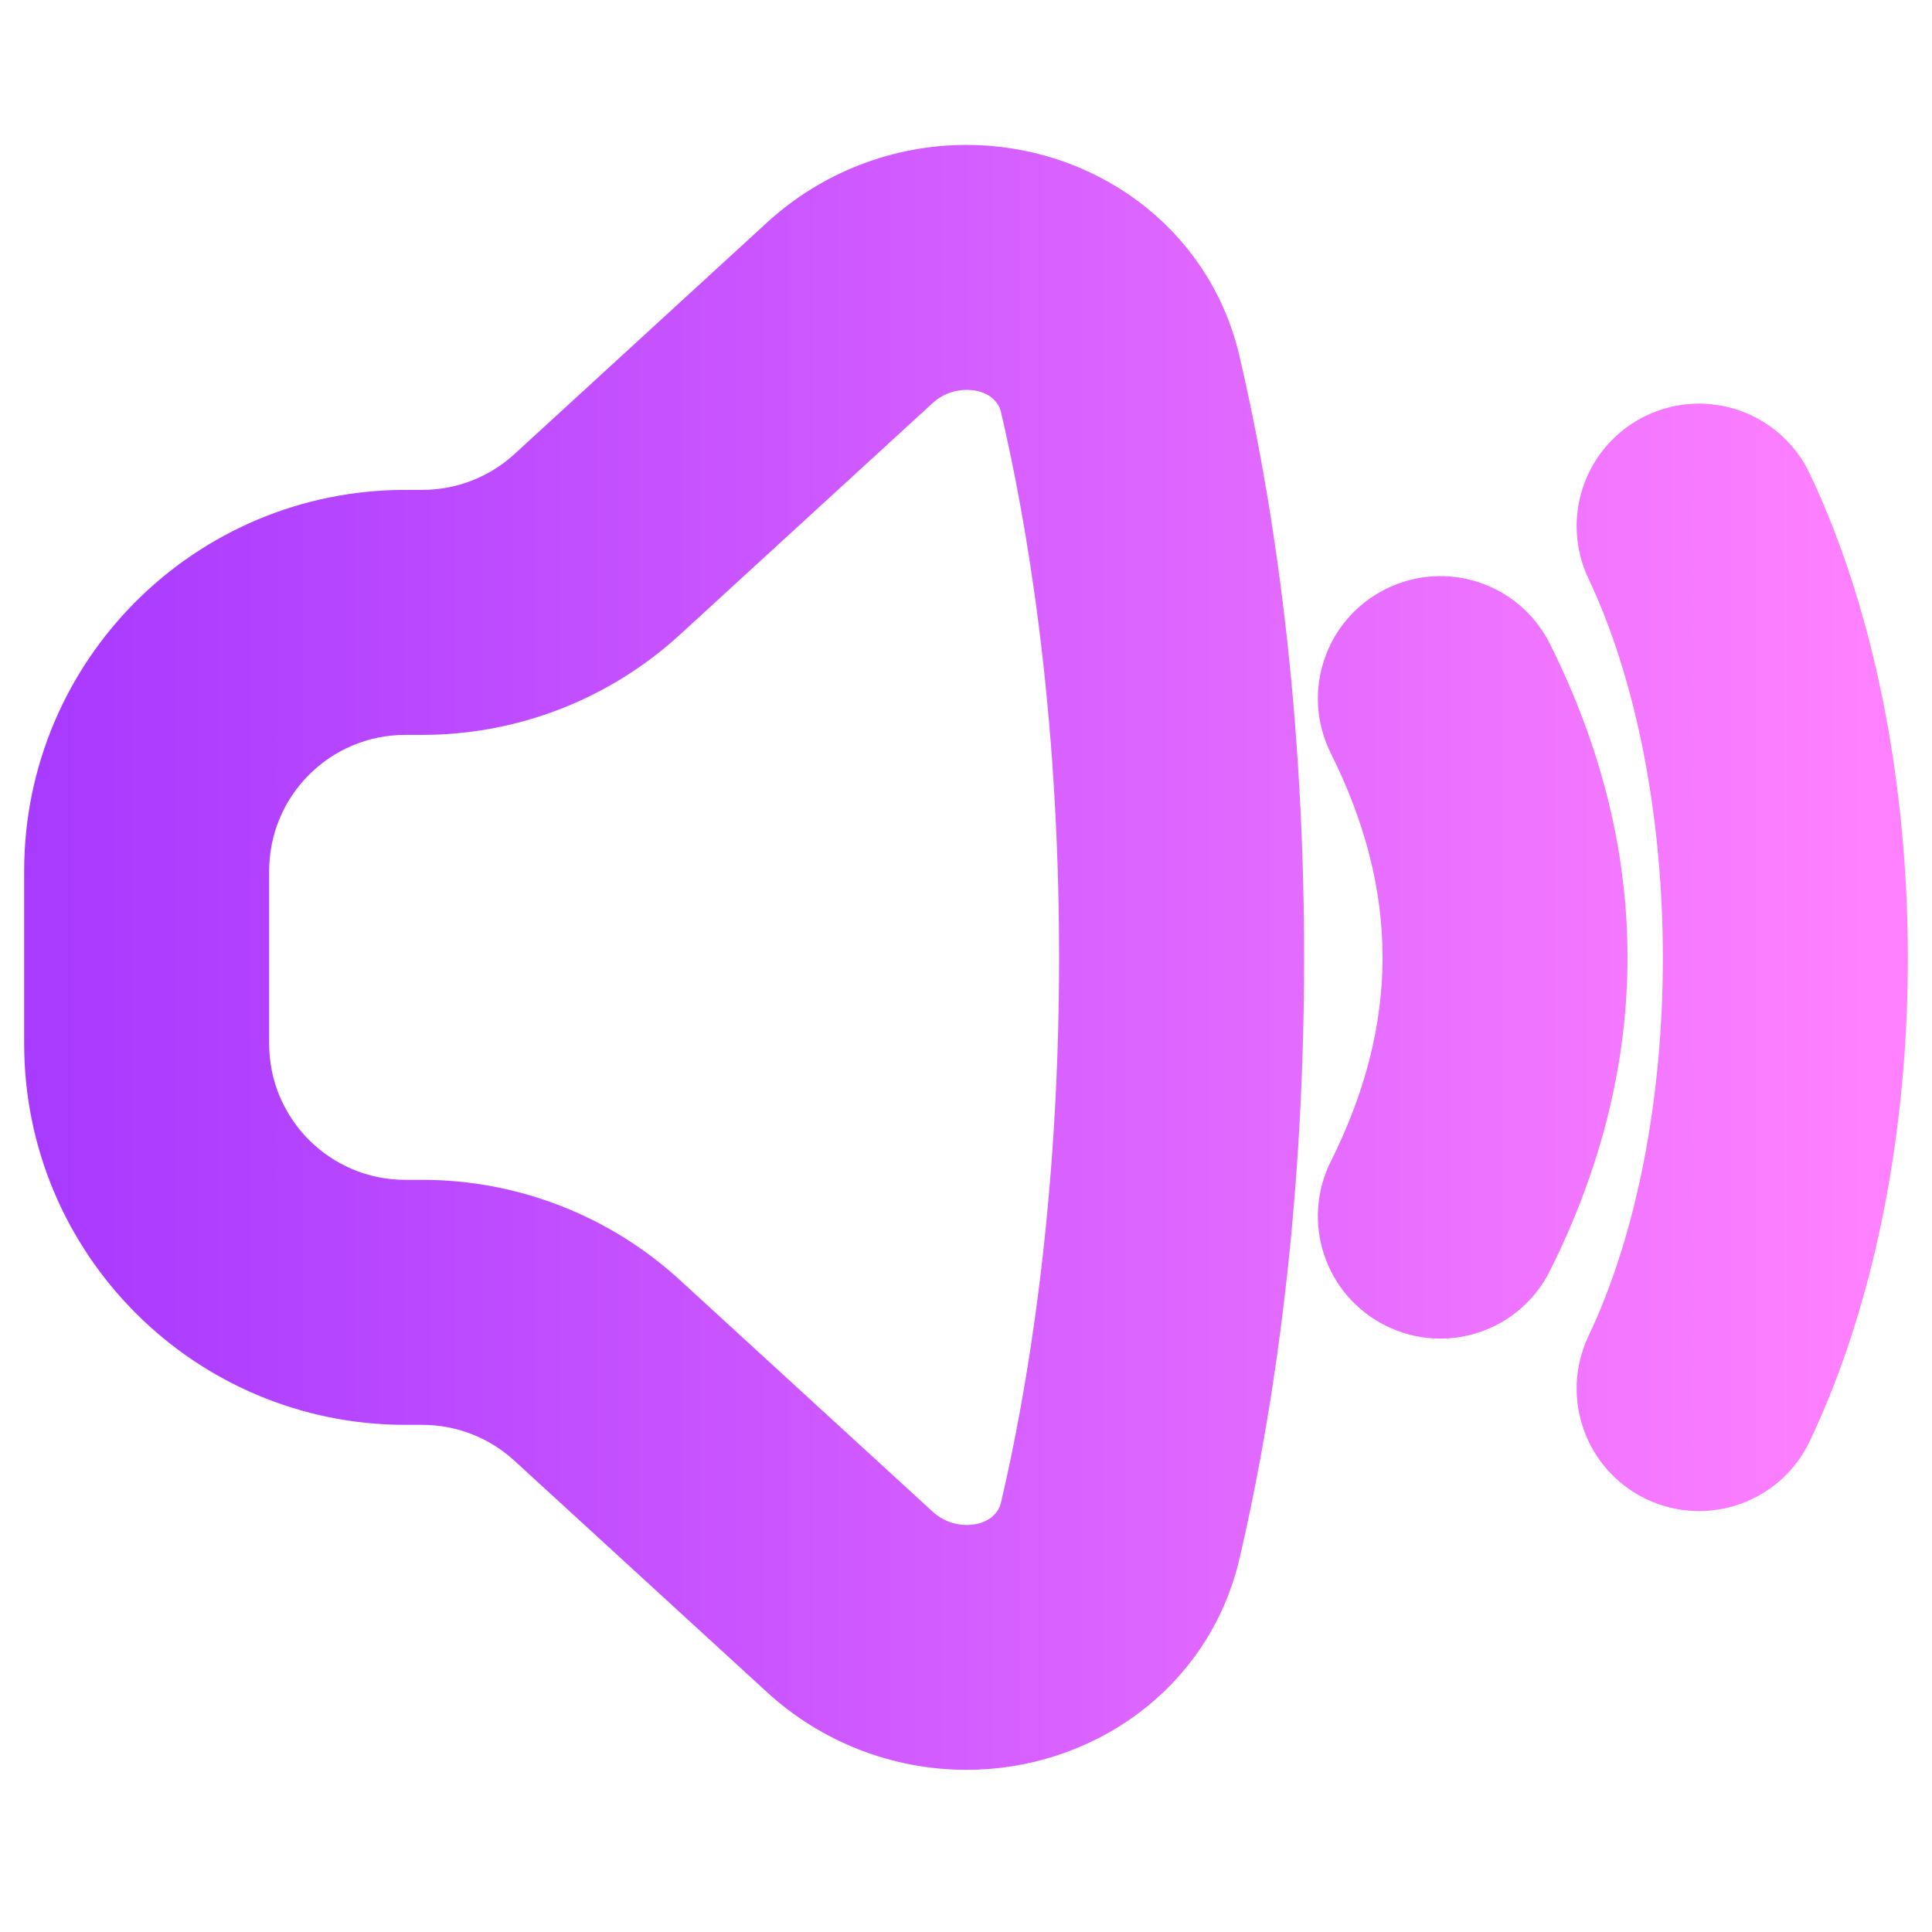 <svg width="16" height="16" viewBox="0 0 16 16" fill="none" xmlns="http://www.w3.org/2000/svg">
<path fill-rule="evenodd" clip-rule="evenodd" d="M0.5 8.643C0.5 10.221 1.779 11.5 3.357 11.5H3.498C3.855 11.5 4.199 11.634 4.463 11.876L6.555 13.793C6.951 14.156 7.468 14.357 8.005 14.357C8.9 14.357 9.75 13.787 9.972 12.843C10.207 11.84 10.5 10.149 10.5 7.929C10.5 5.709 10.207 4.017 9.972 3.014C9.75 2.07 8.9 1.5 8.005 1.5C7.468 1.5 6.951 1.701 6.555 2.064L4.463 3.982C4.199 4.223 3.855 4.357 3.498 4.357H3.357C1.779 4.357 0.5 5.636 0.5 7.214V8.643ZM3.357 10.071C2.568 10.071 1.929 9.432 1.929 8.643V7.214C1.929 6.425 2.568 5.786 3.357 5.786H3.498C4.212 5.786 4.901 5.518 5.428 5.035L7.521 3.117C7.653 2.996 7.825 2.929 8.005 2.929C8.313 2.929 8.527 3.114 8.581 3.341C8.795 4.253 9.071 5.834 9.071 7.929C9.071 10.023 8.795 11.604 8.581 12.516C8.527 12.743 8.313 12.929 8.005 12.929C7.825 12.929 7.653 12.861 7.521 12.74L5.428 10.822C4.901 10.339 4.212 10.071 3.498 10.071H3.357Z" fill="url(#paint0_linear_497_404)"/>
<path d="M13.766 3.711C14.123 3.543 14.548 3.695 14.717 4.052C15.246 5.17 15.498 6.56 15.5 7.921C15.502 9.281 15.252 10.677 14.717 11.806C14.548 12.162 14.122 12.314 13.765 12.145C13.409 11.976 13.257 11.55 13.426 11.194C13.849 10.303 14.073 9.128 14.071 7.922C14.07 6.716 13.843 5.545 13.426 4.663C13.257 4.306 13.409 3.88 13.766 3.711Z" fill="url(#paint1_linear_497_404)"/>
<path d="M11.609 10.71C11.256 10.534 11.113 10.105 11.29 9.752C11.903 8.525 11.903 7.333 11.29 6.105C11.113 5.752 11.256 5.323 11.609 5.147C11.962 4.97 12.391 5.113 12.567 5.466C13.382 7.096 13.382 8.761 12.567 10.391C12.391 10.744 11.962 10.887 11.609 10.71Z" fill="url(#paint2_linear_497_404)"/>
<path fill-rule="evenodd" clip-rule="evenodd" d="M0.5 8.643C0.5 10.221 1.779 11.5 3.357 11.5H3.498C3.855 11.5 4.199 11.634 4.463 11.876L6.555 13.793C6.951 14.156 7.468 14.357 8.005 14.357C8.9 14.357 9.75 13.787 9.972 12.843C10.207 11.84 10.5 10.149 10.5 7.929C10.5 5.709 10.207 4.017 9.972 3.014C9.75 2.07 8.9 1.5 8.005 1.5C7.468 1.5 6.951 1.701 6.555 2.064L4.463 3.982C4.199 4.223 3.855 4.357 3.498 4.357H3.357C1.779 4.357 0.5 5.636 0.5 7.214V8.643ZM3.357 10.071C2.568 10.071 1.929 9.432 1.929 8.643V7.214C1.929 6.425 2.568 5.786 3.357 5.786H3.498C4.212 5.786 4.901 5.518 5.428 5.035L7.521 3.117C7.653 2.996 7.825 2.929 8.005 2.929C8.313 2.929 8.527 3.114 8.581 3.341C8.795 4.253 9.071 5.834 9.071 7.929C9.071 10.023 8.795 11.604 8.581 12.516C8.527 12.743 8.313 12.929 8.005 12.929C7.825 12.929 7.653 12.861 7.521 12.74L5.428 10.822C4.901 10.339 4.212 10.071 3.498 10.071H3.357Z" stroke="url(#paint3_linear_497_404)" stroke-width="0.6"/>
<path d="M13.766 3.711C14.123 3.543 14.548 3.695 14.717 4.052C15.246 5.17 15.498 6.56 15.5 7.921C15.502 9.281 15.252 10.677 14.717 11.806C14.548 12.162 14.122 12.314 13.765 12.145C13.409 11.976 13.257 11.55 13.426 11.194C13.849 10.303 14.073 9.128 14.071 7.922C14.07 6.716 13.843 5.545 13.426 4.663C13.257 4.306 13.409 3.88 13.766 3.711Z" stroke="url(#paint4_linear_497_404)" stroke-width="0.6"/>
<path d="M11.609 10.71C11.256 10.534 11.113 10.105 11.29 9.752C11.903 8.525 11.903 7.333 11.29 6.105C11.113 5.752 11.256 5.323 11.609 5.147C11.962 4.97 12.391 5.113 12.567 5.466C13.382 7.096 13.382 8.761 12.567 10.391C12.391 10.744 11.962 10.887 11.609 10.71Z" stroke="url(#paint5_linear_497_404)" stroke-width="0.6"/>
<defs>
<linearGradient id="paint0_linear_497_404" x1="0.502" y1="7.738" x2="15.502" y2="7.738" gradientUnits="userSpaceOnUse">
<stop stop-color="#A93AFF"/>
<stop offset="1" stop-color="#FF81FF"/>
</linearGradient>
<linearGradient id="paint1_linear_497_404" x1="0.502" y1="7.738" x2="15.502" y2="7.738" gradientUnits="userSpaceOnUse">
<stop stop-color="#A93AFF"/>
<stop offset="1" stop-color="#FF81FF"/>
</linearGradient>
<linearGradient id="paint2_linear_497_404" x1="0.502" y1="7.738" x2="15.502" y2="7.738" gradientUnits="userSpaceOnUse">
<stop stop-color="#A93AFF"/>
<stop offset="1" stop-color="#FF81FF"/>
</linearGradient>
<linearGradient id="paint3_linear_497_404" x1="0.502" y1="7.738" x2="15.502" y2="7.738" gradientUnits="userSpaceOnUse">
<stop stop-color="#A93AFF"/>
<stop offset="1" stop-color="#FF81FF"/>
</linearGradient>
<linearGradient id="paint4_linear_497_404" x1="0.502" y1="7.738" x2="15.502" y2="7.738" gradientUnits="userSpaceOnUse">
<stop stop-color="#A93AFF"/>
<stop offset="1" stop-color="#FF81FF"/>
</linearGradient>
<linearGradient id="paint5_linear_497_404" x1="0.502" y1="7.738" x2="15.502" y2="7.738" gradientUnits="userSpaceOnUse">
<stop stop-color="#A93AFF"/>
<stop offset="1" stop-color="#FF81FF"/>
</linearGradient>
</defs>
</svg>
